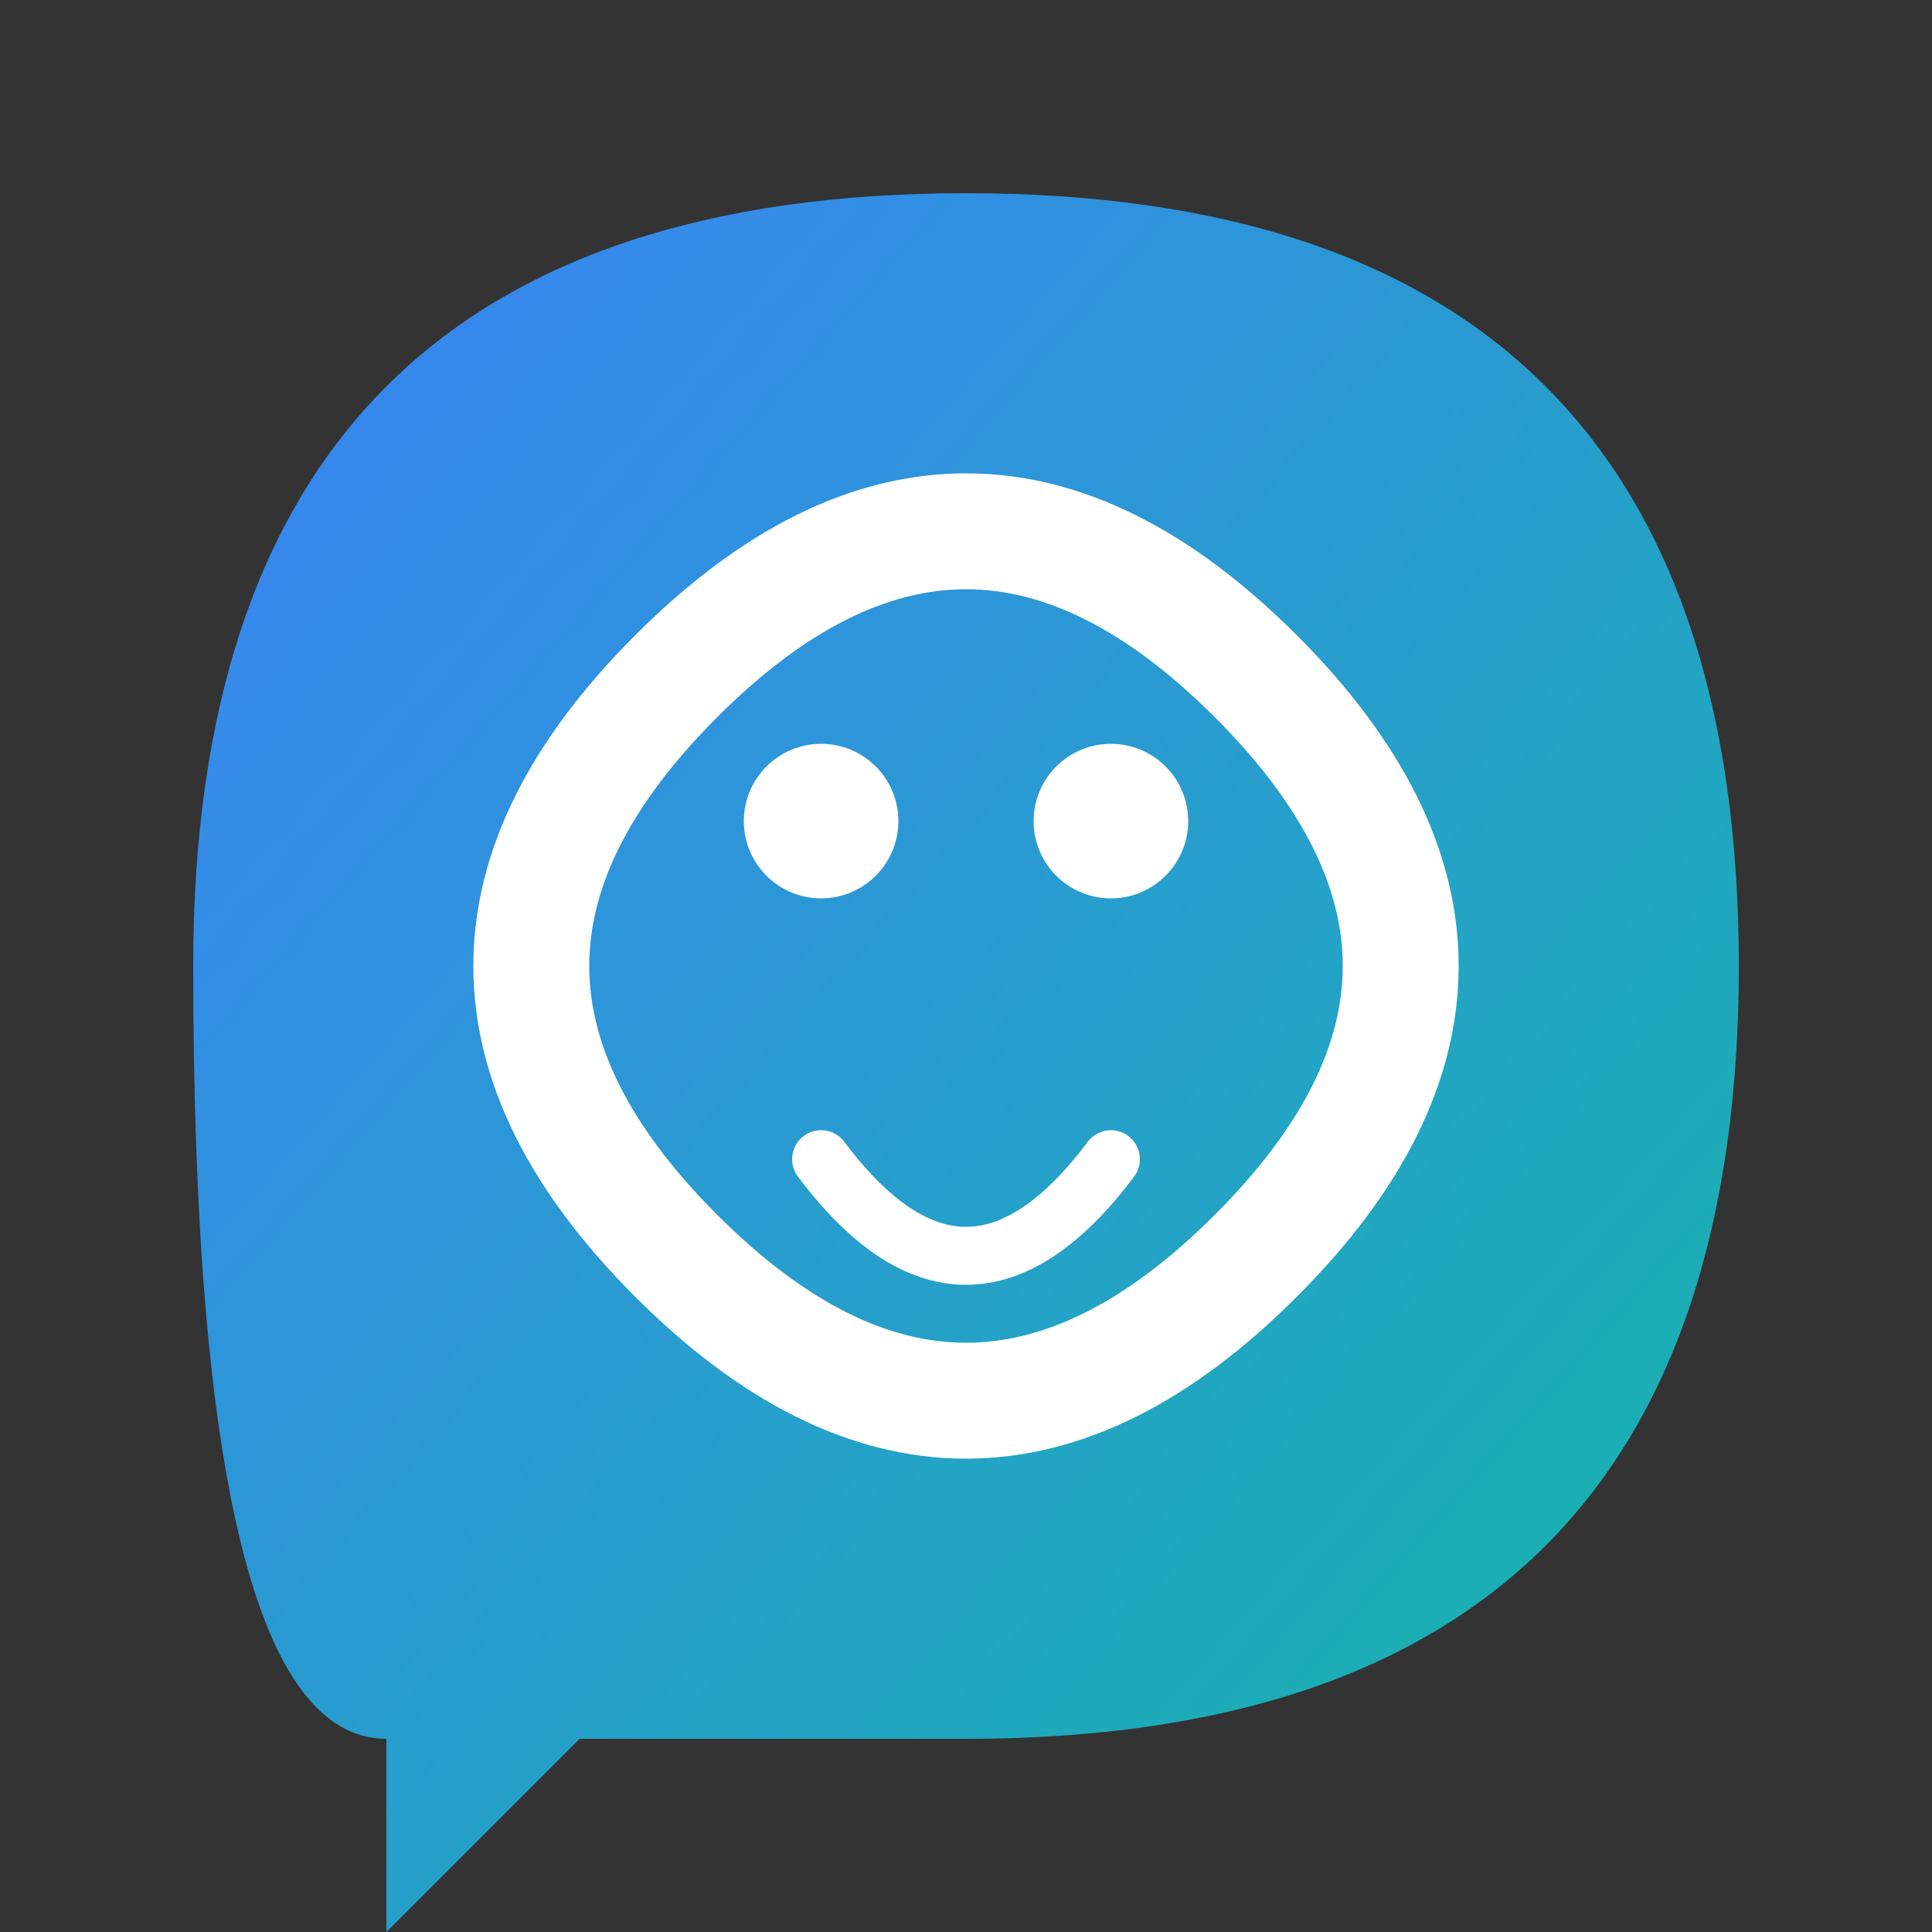 <svg xmlns="http://www.w3.org/2000/svg" viewBox="0 0 200 200" width="200" height="200">
  <rect x="0" y="0" width="200" height="200" fill="#333333" stroke="none"/>
  <defs>
    <linearGradient id="gradient" x1="0%" y1="0%" x2="100%" y2="100%">
      <stop offset="0%" style="stop-color:#3B82F6" />
      <stop offset="100%" style="stop-color:#14B8A6" />
    </linearGradient>
  </defs>
  
  <!-- Speech Bubble -->
  <path d="M20 100 Q20 20 100 20 Q180 20 180 100 Q180 180 100 180 L60 180 L40 200 L40 180 Q20 180 20 100Z" fill="url(#gradient)" />
  
  <!-- Stylized 8 / Face -->
  <path d="M70 70 Q100 40 130 70 Q160 100 130 130 Q100 160 70 130 Q40 100 70 70Z" fill="none" stroke="white" stroke-width="12" />
  
  <!-- Eyes -->
  <circle cx="85" cy="85" r="8" fill="white" />
  <circle cx="115" cy="85" r="8" fill="white" />
  
  <!-- Mouth (changes based on sentiment) -->
  <path d="M85 120 Q100 140 115 120" fill="none" stroke="white" stroke-width="6" stroke-linecap="round" />
</svg>